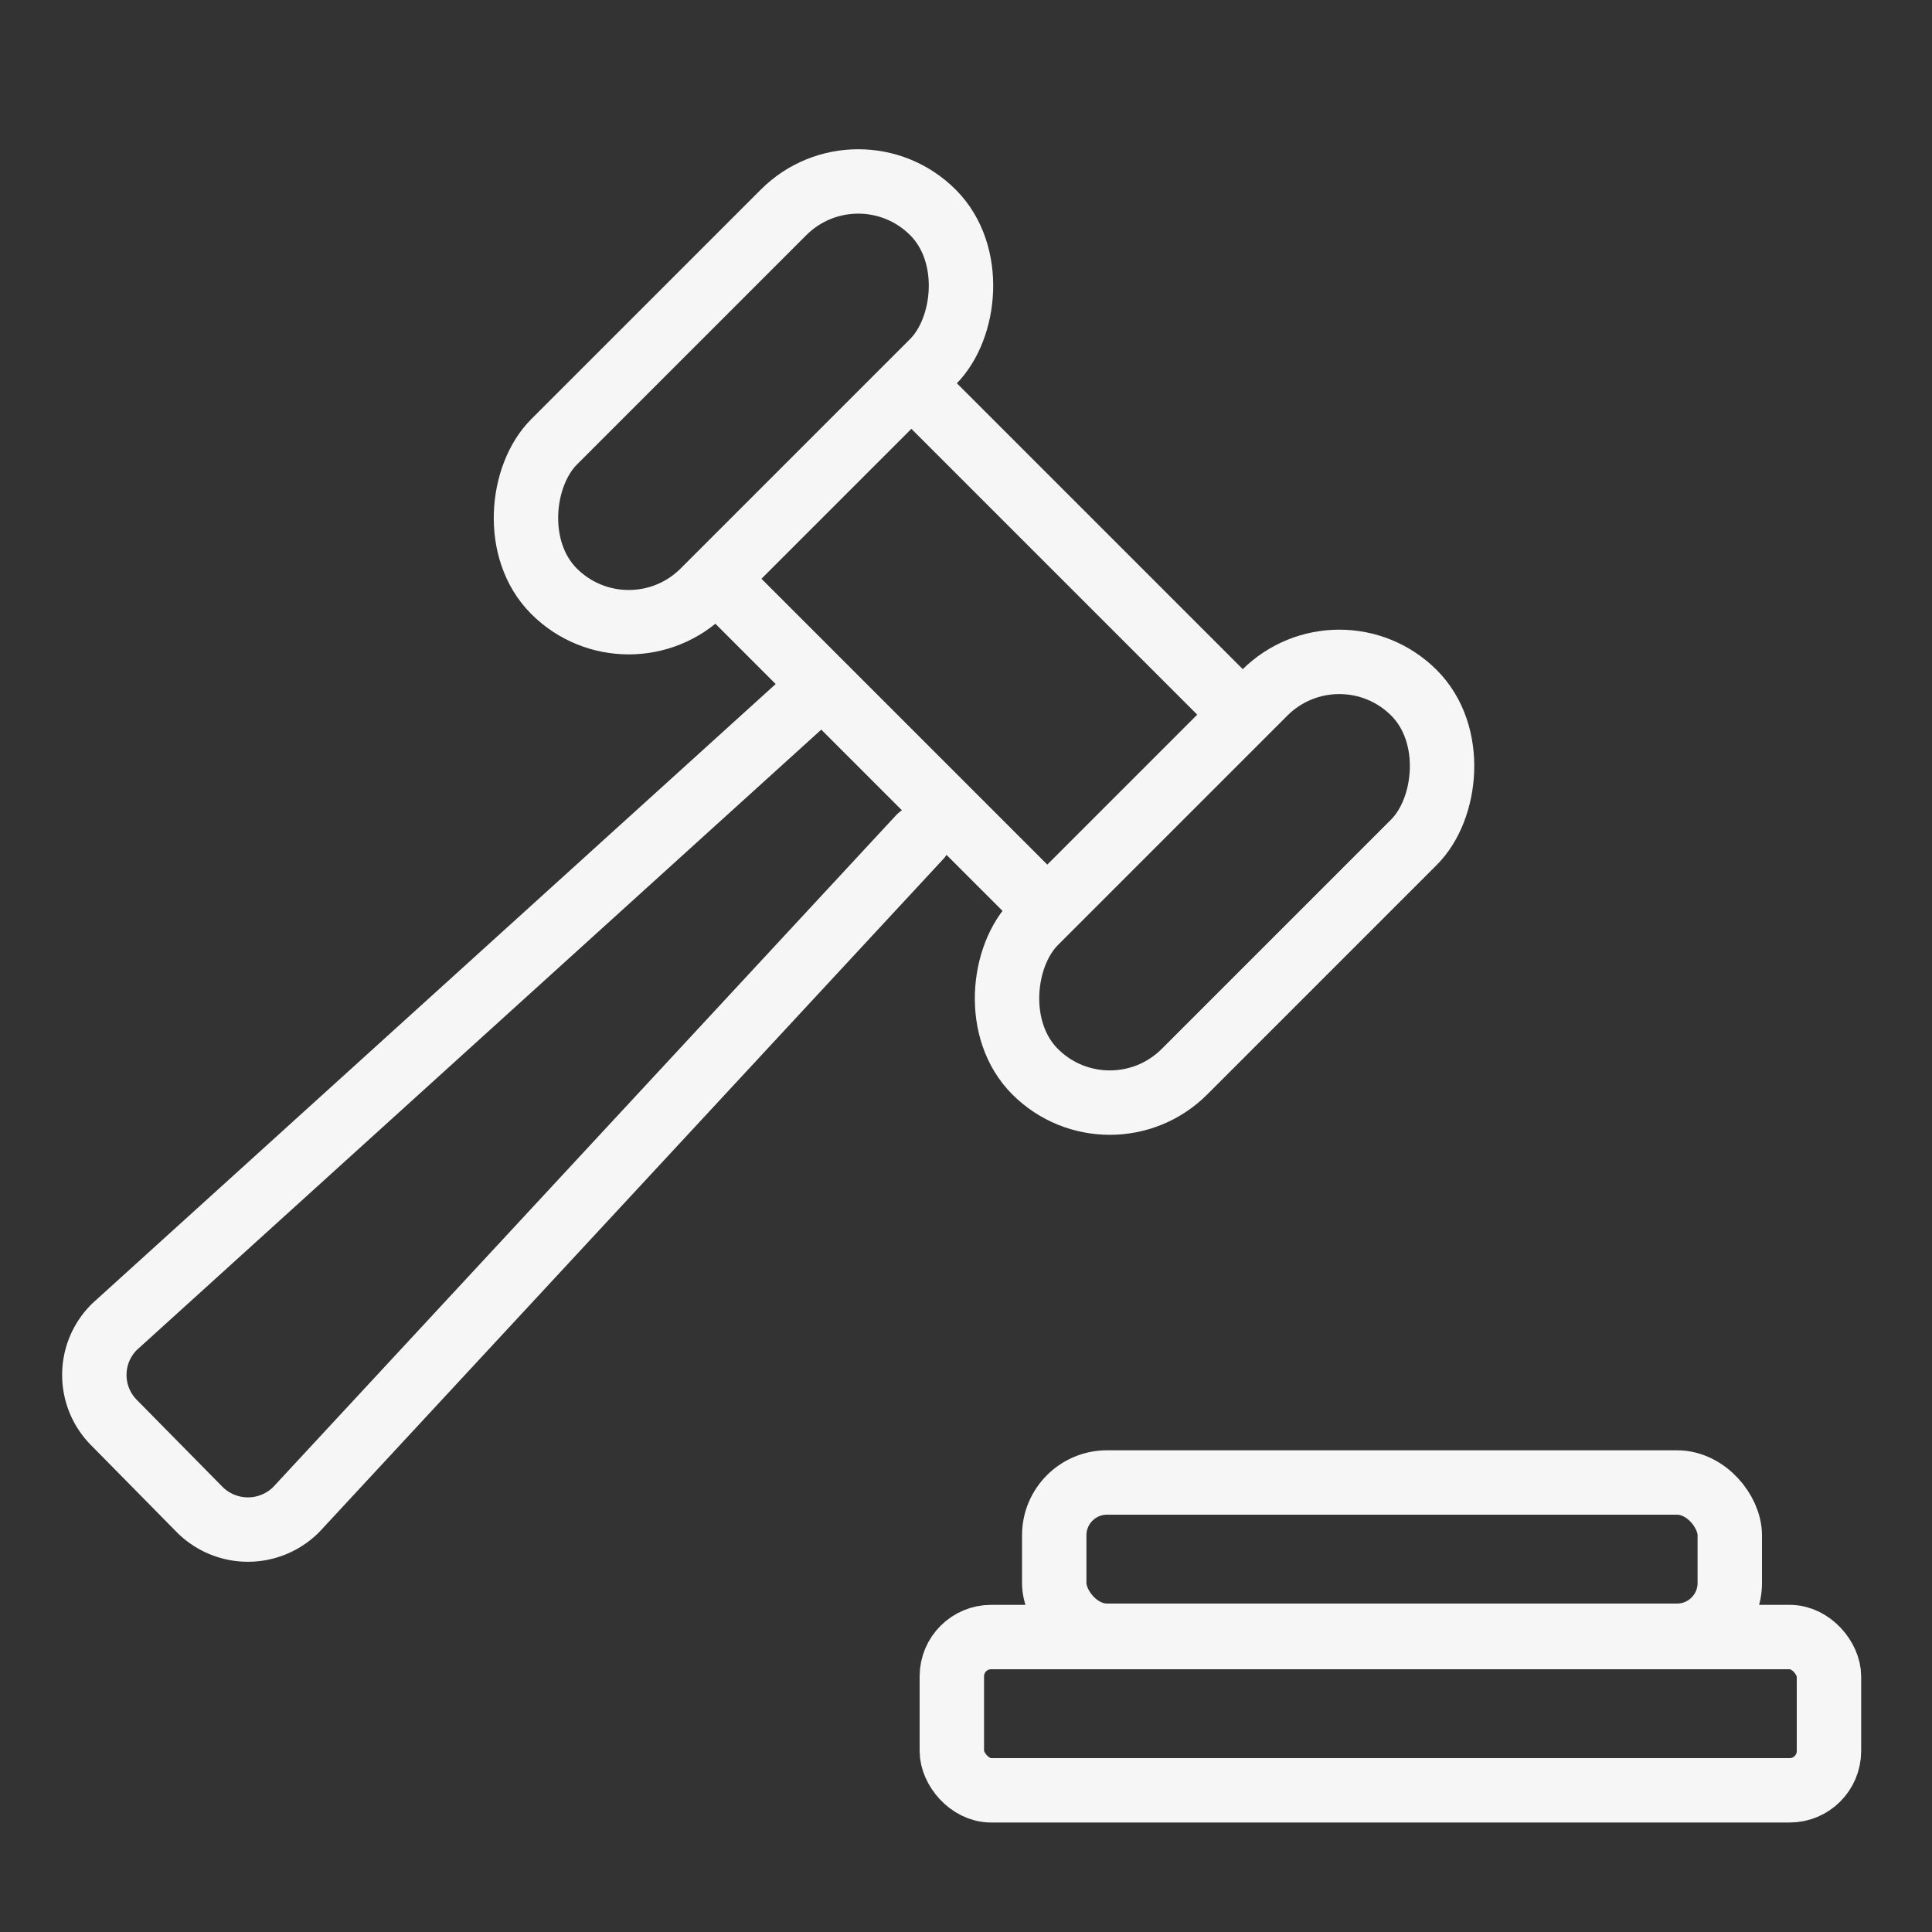 <svg data-name="Layer 1" xmlns="http://www.w3.org/2000/svg" viewBox="0 0 30 30"><rect x="0" y="0" width="30" height="30" fill="#333333" stroke="none"/><defs><style>.cls-1,.cls-2{fill:none;stroke:#f6f6f6;stroke-miterlimit:10;}.cls-1{stroke-linecap:round;}</style></defs><title>преимущества</title><rect class="cls-1" x="9.91" y="2.08" width="3.28" height="8.32" rx="1.64" ry="1.64" transform="translate(7.79 -6.34) rotate(45)"/><rect class="cls-1" x="17.37" y="9.54" width="3.28" height="8.32" rx="1.64" ry="1.64" transform="translate(15.26 -9.43) rotate(45)"/><line class="cls-2" x1="16.54" y1="14.41" x2="10.98" y2="8.85"/><line class="cls-2" x1="13.96" y1="5.76" x2="19.52" y2="11.32"/><path class="cls-1" d="M14.28,13,4.6,23.44a1.06,1.06,0,0,1-1.5,0L1.78,22.1a1.05,1.05,0,0,1,0-1.5l10.68-9.68"/><rect class="cls-1" x="14.78" y="25.42" width="13.62" height="2.38" rx="0.61" ry="0.61"/><rect class="cls-1" x="16.37" y="23.02" width="10.49" height="2.38" rx="0.82" ry="0.82"/></svg>
